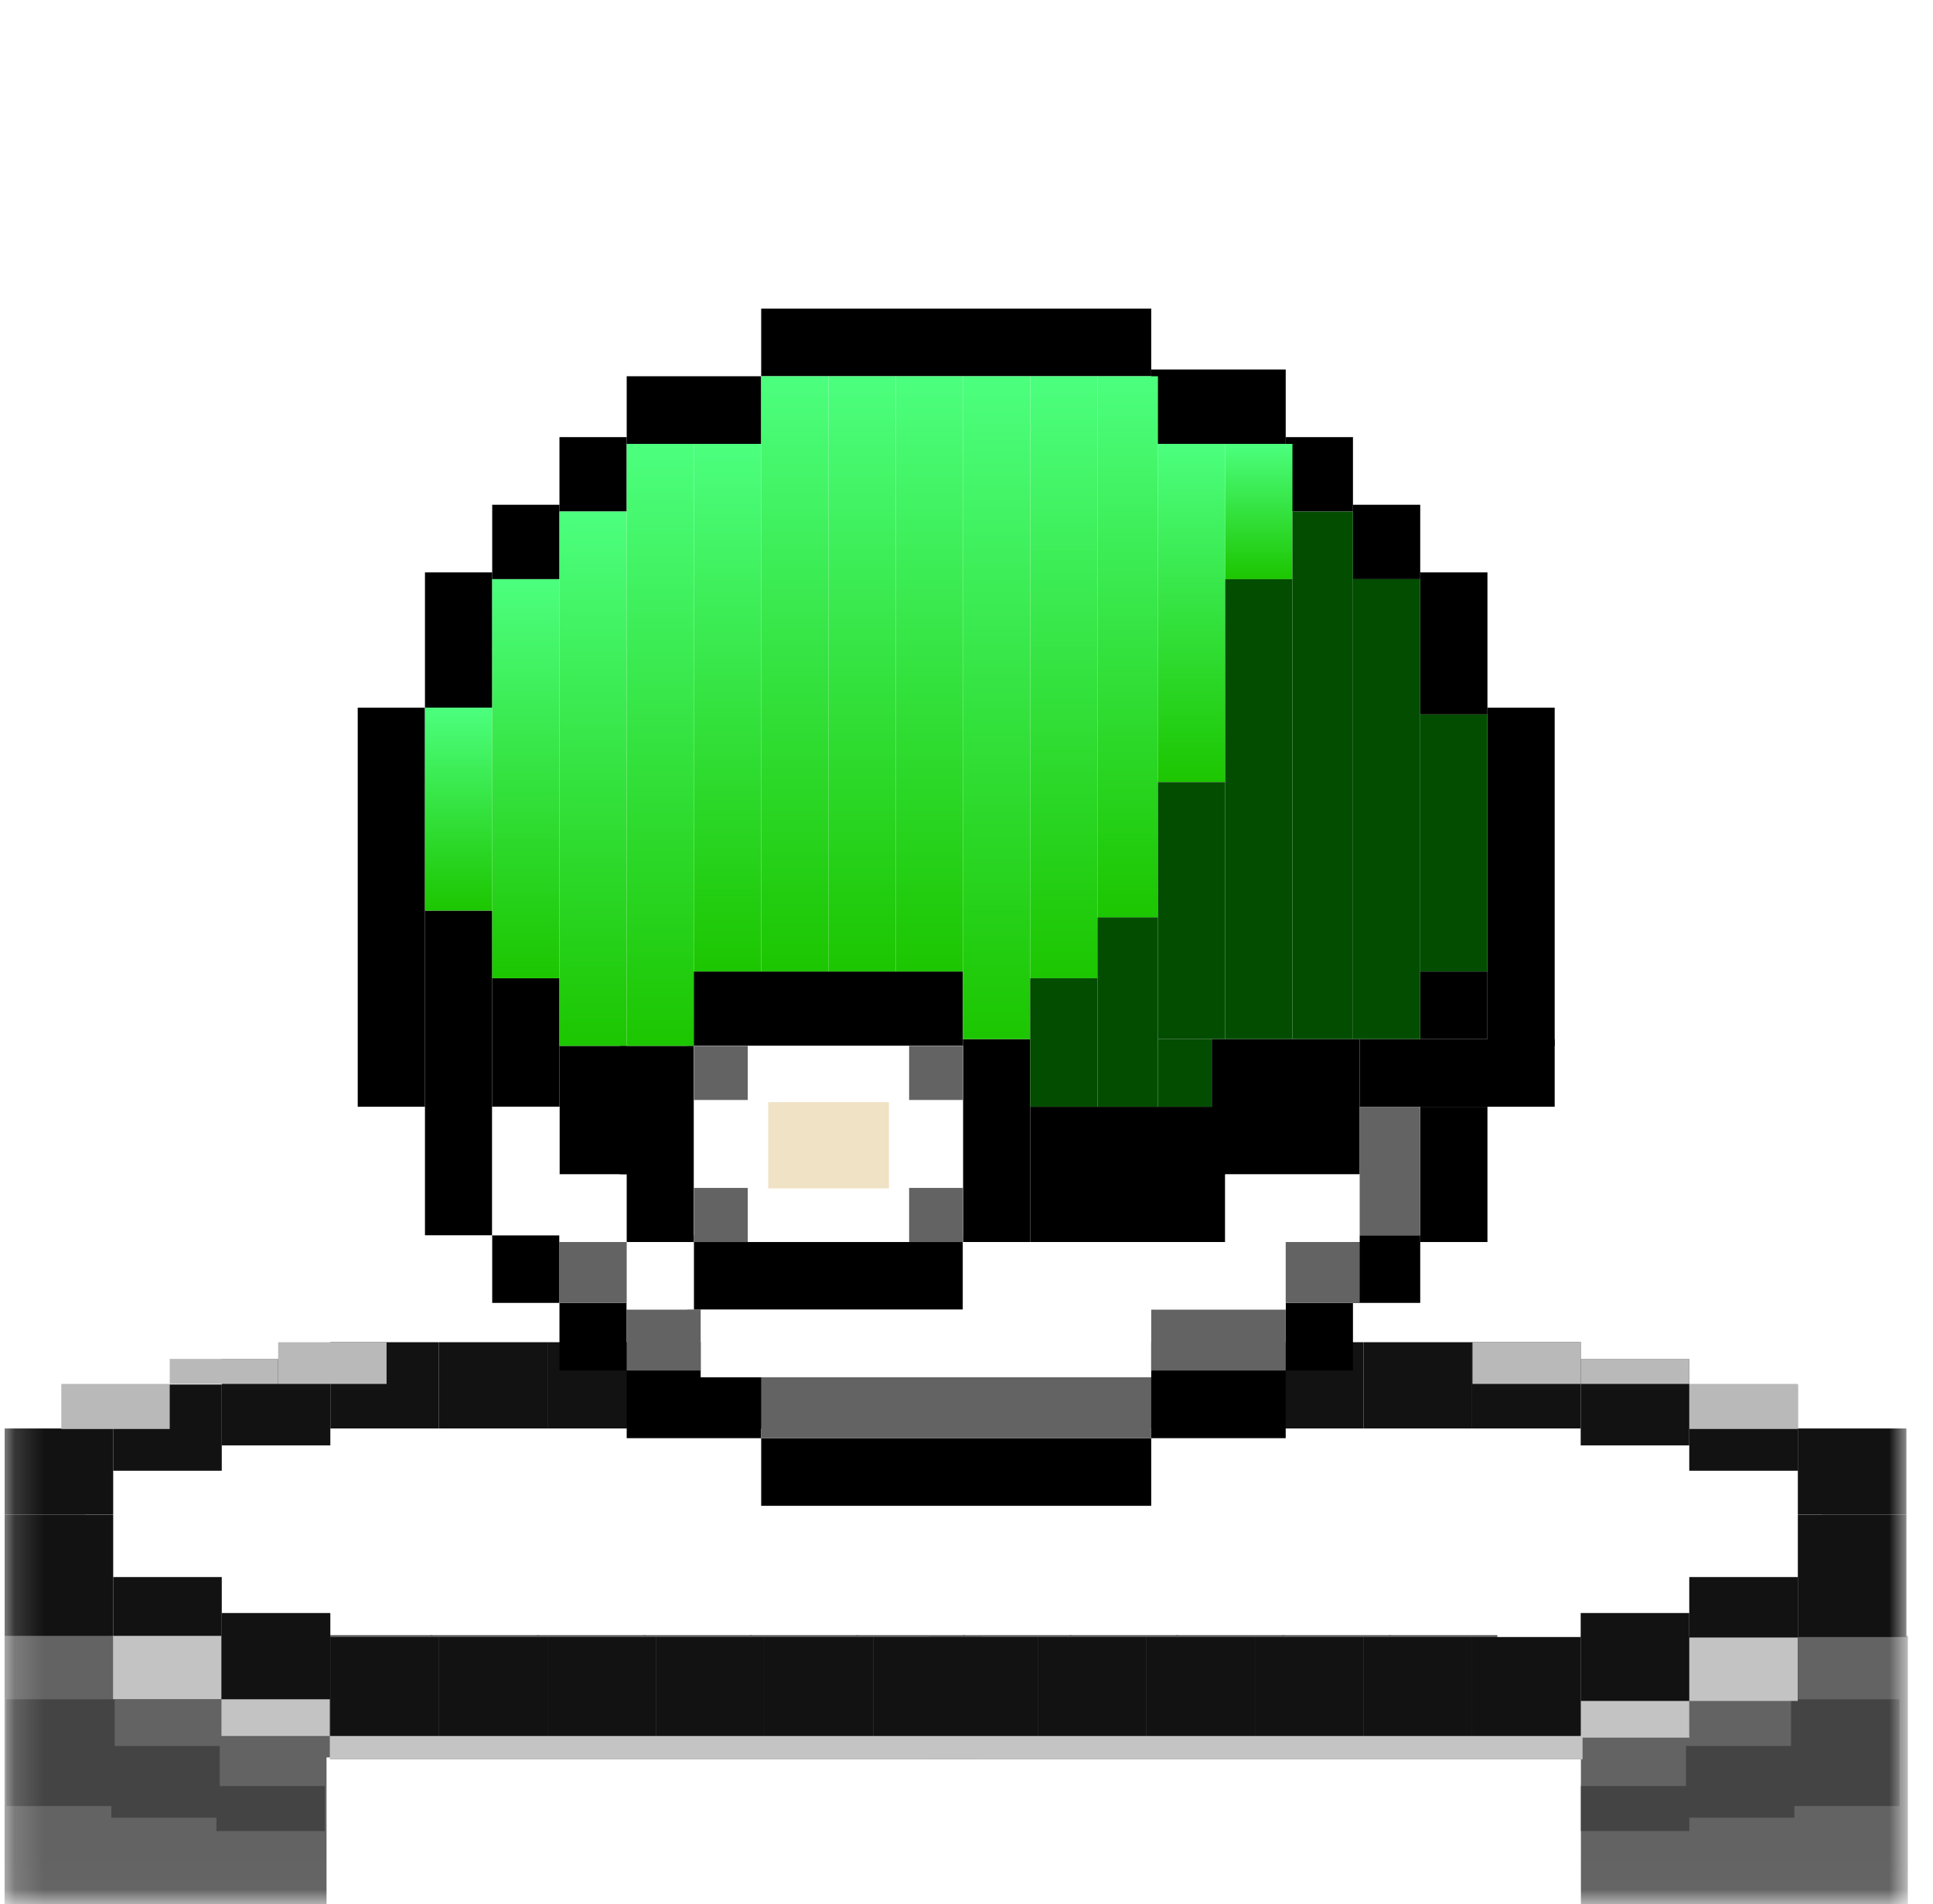 <svg width="66" height="65" viewBox="0 0 66 65" fill="none" xmlns="http://www.w3.org/2000/svg">
<mask id="mask0_52_2160" style="mask-type:luminance" maskUnits="userSpaceOnUse" x="0" y="0" width="66" height="65">
<path d="M65.141 0H0.156V64.985H65.141V0Z" fill="white"/>
</mask>
<g mask="url(#mask0_52_2160)">
<path d="M28.858 51.708H25.151V55.883H28.858V51.708Z" fill="white"/>
<path d="M32.565 51.708H28.858V55.883H32.565V51.708Z" fill="white"/>
<path d="M36.272 51.708H32.565V55.883H36.272V51.708Z" fill="white"/>
<path d="M39.979 51.708H36.272V55.883H39.979V51.708Z" fill="white"/>
<path d="M43.686 51.708H39.979V55.883H43.686V51.708Z" fill="white"/>
<path d="M47.394 51.708H43.687V55.883H47.394V51.708Z" fill="white"/>
<path d="M51.101 51.708H47.394V55.883H51.101V51.708Z" fill="white"/>
<path d="M54.808 51.708H51.101V55.883H54.808V51.708Z" fill="white"/>
<path d="M58.515 51.708H54.808V55.883H58.515V51.708Z" fill="white"/>
<path d="M62.222 51.708H58.515V55.883H62.222V51.708Z" fill="white"/>
<path d="M25.151 51.708H21.444V55.883H25.151V51.708Z" fill="white"/>
<path d="M21.444 51.708H17.736V55.883H21.444V51.708Z" fill="white"/>
<path d="M17.736 51.708H14.029V55.883H17.736V51.708Z" fill="white"/>
<path d="M14.029 51.708H10.322V55.883H14.029V51.708Z" fill="white"/>
<path d="M10.322 51.708H6.615V55.883H10.322V51.708Z" fill="white"/>
<path d="M6.615 51.708H2.908V55.883H6.615V51.708Z" fill="white"/>
<path d="M3.865 51.708H0.158V55.883H3.865V51.708Z" fill="#121212"/>
<path d="M54.035 55.843H11.091V65.07H54.035V55.843Z" fill="white"/>
<path d="M3.858 55.843H0.156V65.07H3.858V55.843Z" fill="#636363"/>
<path d="M11.149 55.843H7.446V65.07H11.149V55.843Z" fill="#636363"/>
<path d="M18.406 55.817H14.699V59.992H18.406V55.817Z" fill="#636363"/>
<path d="M25.677 55.817H21.97V59.992H25.677V55.817Z" fill="#636363"/>
<path d="M32.948 55.817H29.241V59.992H32.948V55.817Z" fill="#636363"/>
<path d="M40.218 55.817H36.511V59.992H40.218V55.817Z" fill="#636363"/>
<path d="M47.489 55.817H43.782V59.992H47.489V55.817Z" fill="#636363"/>
<path d="M65.141 55.843H58.307V65.241H65.141V55.843Z" fill="#636363"/>
<path d="M7.503 55.843H3.801V65.07H7.503V55.843Z" fill="#636363"/>
<path d="M7.503 59.602H3.801V62.051H7.503V59.602Z" fill="#454444"/>
<path d="M11.092 60.969H7.39V62.507H11.092V60.969Z" fill="#454444"/>
<path d="M3.915 58.008H0.213V61.653H3.915V58.008Z" fill="#454444"/>
<path d="M14.771 55.817H11.064V59.992H14.771V55.817Z" fill="#636363"/>
<path d="M22.042 55.817H18.334V59.992H22.042V55.817Z" fill="#636363"/>
<path d="M29.312 55.817H25.605V59.992H29.312V55.817Z" fill="#636363"/>
<path d="M36.583 55.817H32.876V59.992H36.583V55.817Z" fill="#636363"/>
<path d="M43.854 55.817H40.147V59.992H43.854V55.817Z" fill="#636363"/>
<path d="M51.125 55.817H47.417V59.992H51.125V55.817Z" fill="#636363"/>
<path d="M58.42 55.843H53.978V65.07H58.42V55.843Z" fill="#636363"/>
<path d="M57.566 59.602H61.268V62.051H57.566V59.602Z" fill="#454444"/>
<path d="M53.978 60.969H57.68V62.507H53.978V60.969Z" fill="#454444"/>
<path d="M61.154 58.008H64.856V61.653H61.154V58.008Z" fill="#454444"/>
<path d="M7.572 53.836H3.865V58.011H7.572V53.836Z" fill="#121212"/>
<path d="M7.56 55.843H3.858V58.008H7.56V55.843Z" fill="#C3C3C3"/>
<path d="M11.279 55.064H7.572V59.239H11.279V55.064Z" fill="#121212"/>
<path d="M11.262 58.008H7.56V59.261H11.262V58.008Z" fill="#C3C3C3"/>
<path d="M14.986 55.883H11.279V60.058H14.986V55.883Z" fill="#121212"/>
<path d="M18.693 55.883H14.986V60.058H18.693V55.883Z" fill="#121212"/>
<path d="M22.4 55.883H18.693V60.058H22.4V55.883Z" fill="#121212"/>
<path d="M26.108 55.883H22.4V60.058H26.108V55.883Z" fill="#121212"/>
<path d="M29.814 55.883H26.107V60.058H29.814V55.883Z" fill="#121212"/>
<path d="M33.522 55.883H29.815V60.058H33.522V55.883Z" fill="#121212"/>
<path d="M61.385 51.708H65.092V55.883H61.385V51.708Z" fill="#121212"/>
<path d="M57.678 53.836H61.385V58.011H57.678V53.836Z" fill="#121212"/>
<path d="M53.971 55.064H57.678V59.239H53.971V55.064Z" fill="#121212"/>
<path d="M50.264 55.883H53.971V60.058H50.264V55.883Z" fill="#121212"/>
<path d="M46.556 55.883H50.264V60.058H46.556V55.883Z" fill="#121212"/>
<path d="M42.849 55.883H46.556V60.058H42.849V55.883Z" fill="#121212"/>
<path d="M39.142 55.883H42.849V60.058H39.142V55.883Z" fill="#121212"/>
<path d="M35.435 55.883H39.142V60.058H35.435V55.883Z" fill="#121212"/>
<path d="M31.728 55.883H35.435V60.058H31.728V55.883Z" fill="#121212"/>
<path d="M54.035 59.261H11.262V60.058H54.035V59.261Z" fill="#C4C4C4"/>
<path d="M57.68 55.9H61.382V58.065H57.68V55.9Z" fill="#C3C3C3"/>
<path d="M53.978 58.065H57.68V59.318H53.978V58.065Z" fill="#C3C3C3"/>
<path d="M28.858 51.708H25.151V48.764H28.858V51.708Z" fill="white"/>
<path d="M32.565 51.708H28.858V48.764H32.565V51.708Z" fill="white"/>
<path d="M36.272 51.708H32.565V48.764H36.272V51.708Z" fill="white"/>
<path d="M39.979 51.708H36.272V48.764H39.979V51.708Z" fill="white"/>
<path d="M43.686 51.708H39.979V48.764H43.686V51.708Z" fill="white"/>
<path d="M47.394 51.708H43.687V48.764H47.394V51.708Z" fill="white"/>
<path d="M51.101 51.708H47.394V48.764H51.101V51.708Z" fill="white"/>
<path d="M54.808 51.708H51.1V48.764H54.808V51.708Z" fill="white"/>
<path d="M58.515 51.708H54.808V48.764H58.515V51.708Z" fill="white"/>
<path d="M62.222 51.708H58.515V48.764H62.222V51.708Z" fill="white"/>
<path d="M25.151 51.708H21.444V48.764H25.151V51.708Z" fill="white"/>
<path d="M21.444 51.708H17.736V48.764H21.444V51.708Z" fill="white"/>
<path d="M17.736 51.708H14.029V48.764H17.736V51.708Z" fill="white"/>
<path d="M14.029 51.708H10.322V48.764H14.029V51.708Z" fill="white"/>
<path d="M10.322 51.708H6.615V48.764H10.322V51.708Z" fill="white"/>
<path d="M6.615 51.708H2.908V48.764H6.615V51.708Z" fill="white"/>
<path d="M3.865 51.708H0.158V48.764H3.865V51.708Z" fill="#121212"/>
<path d="M7.572 50.207H3.865V47.263H7.572V50.207Z" fill="#121212"/>
<path d="M11.279 49.341H7.572V46.397H11.279V49.341Z" fill="#121212"/>
<path d="M14.986 48.764H11.279V45.819H14.986V48.764Z" fill="#121212"/>
<path d="M18.693 48.764H14.986V45.819H18.693V48.764Z" fill="#121212"/>
<path d="M22.4 48.764H18.693V45.819H22.4V48.764Z" fill="#121212"/>
<path d="M26.107 48.764H22.4V45.819H26.107V48.764Z" fill="#121212"/>
<path d="M29.814 48.764H26.107V45.819H29.814V48.764Z" fill="#121212"/>
<path d="M33.522 48.764H29.814V45.819H33.522V48.764Z" fill="#121212"/>
<path d="M61.385 51.708H65.092V48.764H61.385V51.708Z" fill="#121212"/>
<path d="M57.678 50.207H61.385V47.263H57.678V50.207Z" fill="#121212"/>
<path d="M57.68 48.781H61.382V47.243H57.68V48.781Z" fill="#B9B9B9"/>
<path d="M5.795 48.781H2.093V47.243H5.795V48.781Z" fill="#B9B9B9"/>
<path d="M53.971 49.341H57.678V46.397H53.971V49.341Z" fill="#121212"/>
<path d="M53.978 47.243H57.68V46.389H53.978V47.243Z" fill="#B9B9B9"/>
<path d="M9.497 47.243H5.795V46.389H9.497V47.243Z" fill="#B9B9B9"/>
<path d="M50.264 48.764H53.971V45.819H50.264V48.764Z" fill="#121212"/>
<path d="M50.276 47.243H53.978V45.819H50.276V47.243Z" fill="#B9B9B9"/>
<path d="M13.199 47.243H9.497V45.819H13.199V47.243Z" fill="#B9B9B9"/>
<path d="M46.556 48.764H50.264V45.819H46.556V48.764Z" fill="#121212"/>
<path d="M42.849 48.764H46.556V45.819H42.849V48.764Z" fill="#121212"/>
<path d="M39.142 48.764H42.849V45.819H39.142V48.764Z" fill="#121212"/>
<path d="M35.435 48.764H39.142V45.819H35.435V48.764Z" fill="#121212"/>
<path d="M31.728 48.764H35.435V45.819H31.728V48.764Z" fill="#121212"/>
<path d="M39.307 10.535H25.99V12.844H39.307V10.535Z" fill="black"/>
<path d="M25.99 12.844H21.398V15.153H25.99V12.844Z" fill="black"/>
<path d="M21.398 14.922H19.102V17.462H21.398V14.922Z" fill="black"/>
<path d="M19.102 17.231H16.806V19.771H19.102V17.231Z" fill="black"/>
<path d="M16.806 19.54H14.51V24.158H16.806V19.54Z" fill="black"/>
<path d="M14.51 24.158H12.214V37.781H14.51V24.158Z" fill="black"/>
<path d="M16.806 31.085H14.51V42.168H16.806V31.085Z" fill="black"/>
<path d="M19.102 33.394H16.806V37.781H19.102V33.394Z" fill="black"/>
<path d="M21.398 35.703H19.102V40.09H21.398V35.703Z" fill="black"/>
<path d="M32.878 33.163H23.465V35.703H32.878V33.163Z" fill="black"/>
<path d="M32.878 42.168H23.465V44.708H32.878V42.168Z" fill="black"/>
<path d="M35.174 35.472H32.878V42.399H35.174V35.472Z" fill="black"/>
<path d="M46.425 35.472H41.374V40.09H46.425V35.472Z" fill="black"/>
<path d="M53.083 35.472H46.425V37.781H53.083V35.472Z" fill="black"/>
<path d="M50.787 37.781H48.491V42.399H50.787V37.781Z" fill="black"/>
<path d="M53.083 24.158H50.787V35.703H53.083V24.158Z" fill="black"/>
<path d="M50.787 33.163H48.491V35.472H50.787V33.163Z" fill="black"/>
<path d="M48.492 42.168H46.195V44.477H48.492V42.168Z" fill="black"/>
<path d="M19.102 42.168H16.806V44.477H19.102V42.168Z" fill="black"/>
<path d="M46.195 44.477H43.899V46.786H46.195V44.477Z" fill="black"/>
<path d="M21.398 44.477H19.102V46.786H21.398V44.477Z" fill="black"/>
<path d="M43.899 46.786H39.307V49.095H43.899V46.786Z" fill="black"/>
<path d="M25.99 46.786H21.398V49.095H25.99V46.786Z" fill="black"/>
<path d="M39.307 49.095H25.99V51.404H39.307V49.095Z" fill="black"/>
<path d="M50.787 19.54H48.491V24.389H50.787V19.54Z" fill="black"/>
<path d="M48.492 17.231H46.195V19.771H48.492V17.231Z" fill="black"/>
<path d="M46.195 14.922H43.899V17.462H46.195V14.922Z" fill="black"/>
<path d="M43.899 12.613H39.307V15.153H43.899V12.613Z" fill="black"/>
<path d="M41.833 37.781H35.175V42.399H41.833V37.781Z" fill="black"/>
<path d="M23.694 35.703H21.169V42.399H23.694V35.703Z" fill="black"/>
<path d="M16.806 24.158H14.51V31.085H16.806V24.158Z" fill="url(#paint0_linear_52_2160)"/>
<path d="M19.102 19.771H16.806V33.394H19.102V19.771Z" fill="url(#paint1_linear_52_2160)"/>
<path d="M21.398 17.462H19.102V35.703H21.398V17.462Z" fill="url(#paint2_linear_52_2160)"/>
<path d="M23.694 15.153H21.398V35.703H23.694V15.153Z" fill="url(#paint3_linear_52_2160)"/>
<path d="M25.99 15.153H23.694V33.163H25.99V15.153Z" fill="url(#paint4_linear_52_2160)"/>
<path d="M28.286 12.844H25.99V33.163H28.286V12.844Z" fill="url(#paint5_linear_52_2160)"/>
<path d="M30.582 12.844H28.286V33.163H30.582V12.844Z" fill="url(#paint6_linear_52_2160)"/>
<path d="M32.878 12.844H30.582V33.163H32.878V12.844Z" fill="url(#paint7_linear_52_2160)"/>
<path d="M35.174 12.844H32.878V35.472H35.174V12.844Z" fill="url(#paint8_linear_52_2160)"/>
<path d="M37.471 12.844H35.175V33.394H37.471V12.844Z" fill="url(#paint9_linear_52_2160)"/>
<path d="M39.537 12.844H37.471V31.316H39.537V12.844Z" fill="url(#paint10_linear_52_2160)"/>
<path d="M41.833 15.153H39.537V26.698H41.833V15.153Z" fill="url(#paint11_linear_52_2160)"/>
<path d="M44.129 15.153H41.833V19.771H44.129V15.153Z" fill="url(#paint12_linear_52_2160)"/>
<path d="M32.878 35.703H23.694V42.399H32.878V35.703Z" fill="white"/>
<path d="M25.531 35.703H23.694V37.55H25.531V35.703Z" fill="#636363"/>
<path d="M32.878 35.703H31.041V37.55H32.878V35.703Z" fill="#636363"/>
<path d="M32.878 40.552H31.041V42.399H32.878V40.552Z" fill="#636363"/>
<path d="M25.531 40.552H23.694V42.399H25.531V40.552Z" fill="#636363"/>
<g filter="url(#filter0_d_52_2160)">
<path d="M30.352 37.624H26.23V40.568H30.352V37.624Z" fill="#F0E2C4"/>
</g>
<path d="M19.102 37.781H16.806V42.168H19.102V37.781Z" fill="white"/>
<path d="M21.398 40.09H19.102V42.399H21.398V40.09Z" fill="white"/>
<path d="M23.694 42.399H21.398V44.708H23.694V42.399Z" fill="white"/>
<path d="M39.307 44.708H23.924V47.017H39.307V44.708Z" fill="white"/>
<path d="M43.899 42.399H32.878V44.708H43.899V42.399Z" fill="white"/>
<path d="M46.425 40.09H41.833V42.399H46.425V40.09Z" fill="white"/>
<path d="M21.398 42.399H19.102V44.477H21.398V42.399Z" fill="#636363"/>
<path d="M23.924 44.708H21.398V46.786H23.924V44.708Z" fill="#636363"/>
<path d="M39.307 47.017H25.99V49.095H39.307V47.017Z" fill="#636363"/>
<path d="M43.899 44.708H39.307V46.786H43.899V44.708Z" fill="#636363"/>
<path d="M46.425 42.399H43.899V44.477H46.425V42.399Z" fill="#636363"/>
<path d="M48.491 37.781H46.425V42.168H48.491V37.781Z" fill="#636363"/>
<path d="M37.47 33.394H35.174V37.781H37.47V33.394Z" fill="#024D00"/>
<path d="M39.537 31.316H37.471V37.781H39.537V31.316Z" fill="#024D00"/>
<path d="M41.833 26.698H39.537V35.472H41.833V26.698Z" fill="#024D00"/>
<path d="M44.129 19.771H41.833V35.472H44.129V19.771Z" fill="#024D00"/>
<path d="M46.195 17.462H44.129V35.472H46.195V17.462Z" fill="#024D00"/>
<path d="M48.491 19.771H46.195V35.472H48.491V19.771Z" fill="#024D00"/>
<path d="M50.787 24.389H48.491V33.163H50.787V24.389Z" fill="#024D00"/>
<path d="M41.374 35.472H39.537V37.781H41.374V35.472Z" fill="#024D00"/>
</g>
<defs>
<filter id="filter0_d_52_2160" x="-0.376" y="11.018" width="57.334" height="56.156" filterUnits="userSpaceOnUse" color-interpolation-filters="sRGB">
<feFlood flood-opacity="0" result="BackgroundImageFix"/>
<feColorMatrix in="SourceAlpha" type="matrix" values="0 0 0 0 0 0 0 0 0 0 0 0 0 0 0 0 0 0 127 0" result="hardAlpha"/>
<feOffset/>
<feGaussianBlur stdDeviation="13.303"/>
<feComposite in2="hardAlpha" operator="out"/>
<feColorMatrix type="matrix" values="0 0 0 0 0.975 0 0 0 0 0.865 0 0 0 0 0.63 0 0 0 1 0"/>
<feBlend mode="normal" in2="BackgroundImageFix" result="effect1_dropShadow_52_2160"/>
<feBlend mode="normal" in="SourceGraphic" in2="effect1_dropShadow_52_2160" result="shape"/>
</filter>
<linearGradient id="paint0_linear_52_2160" x1="15.658" y1="24.158" x2="15.658" y2="31.085" gradientUnits="userSpaceOnUse">
<stop stop-color="#4CFF7E"/>
<stop offset="1" stop-color="#1CC600"/>
</linearGradient>
<linearGradient id="paint1_linear_52_2160" x1="17.954" y1="19.771" x2="17.954" y2="33.394" gradientUnits="userSpaceOnUse">
<stop stop-color="#4CFF7E"/>
<stop offset="1" stop-color="#1CC600"/>
</linearGradient>
<linearGradient id="paint2_linear_52_2160" x1="20.25" y1="17.462" x2="20.25" y2="35.703" gradientUnits="userSpaceOnUse">
<stop stop-color="#4CFF7E"/>
<stop offset="1" stop-color="#1CC600"/>
</linearGradient>
<linearGradient id="paint3_linear_52_2160" x1="22.546" y1="15.153" x2="22.546" y2="35.703" gradientUnits="userSpaceOnUse">
<stop stop-color="#4CFF7E"/>
<stop offset="1" stop-color="#1CC600"/>
</linearGradient>
<linearGradient id="paint4_linear_52_2160" x1="24.842" y1="15.153" x2="24.842" y2="33.163" gradientUnits="userSpaceOnUse">
<stop stop-color="#4CFF7E"/>
<stop offset="1" stop-color="#1CC600"/>
</linearGradient>
<linearGradient id="paint5_linear_52_2160" x1="27.138" y1="12.844" x2="27.138" y2="33.163" gradientUnits="userSpaceOnUse">
<stop stop-color="#4CFF7E"/>
<stop offset="1" stop-color="#1CC600"/>
</linearGradient>
<linearGradient id="paint6_linear_52_2160" x1="29.434" y1="12.844" x2="29.434" y2="33.163" gradientUnits="userSpaceOnUse">
<stop stop-color="#4CFF7E"/>
<stop offset="1" stop-color="#1CC600"/>
</linearGradient>
<linearGradient id="paint7_linear_52_2160" x1="31.73" y1="12.844" x2="31.73" y2="33.163" gradientUnits="userSpaceOnUse">
<stop stop-color="#4CFF7E"/>
<stop offset="1" stop-color="#1CC600"/>
</linearGradient>
<linearGradient id="paint8_linear_52_2160" x1="34.026" y1="12.844" x2="34.026" y2="35.472" gradientUnits="userSpaceOnUse">
<stop stop-color="#4CFF7E"/>
<stop offset="1" stop-color="#1CC600"/>
</linearGradient>
<linearGradient id="paint9_linear_52_2160" x1="36.322" y1="12.844" x2="36.322" y2="33.394" gradientUnits="userSpaceOnUse">
<stop stop-color="#4CFF7E"/>
<stop offset="1" stop-color="#1CC600"/>
</linearGradient>
<linearGradient id="paint10_linear_52_2160" x1="38.504" y1="12.844" x2="38.504" y2="31.316" gradientUnits="userSpaceOnUse">
<stop stop-color="#4CFF7E"/>
<stop offset="1" stop-color="#1CC600"/>
</linearGradient>
<linearGradient id="paint11_linear_52_2160" x1="40.685" y1="15.153" x2="40.685" y2="26.698" gradientUnits="userSpaceOnUse">
<stop stop-color="#4CFF7E"/>
<stop offset="1" stop-color="#1CC600"/>
</linearGradient>
<linearGradient id="paint12_linear_52_2160" x1="42.981" y1="15.153" x2="42.981" y2="19.771" gradientUnits="userSpaceOnUse">
<stop stop-color="#4CFF7E"/>
<stop offset="1" stop-color="#1CC600"/>
</linearGradient>
</defs>
</svg>
